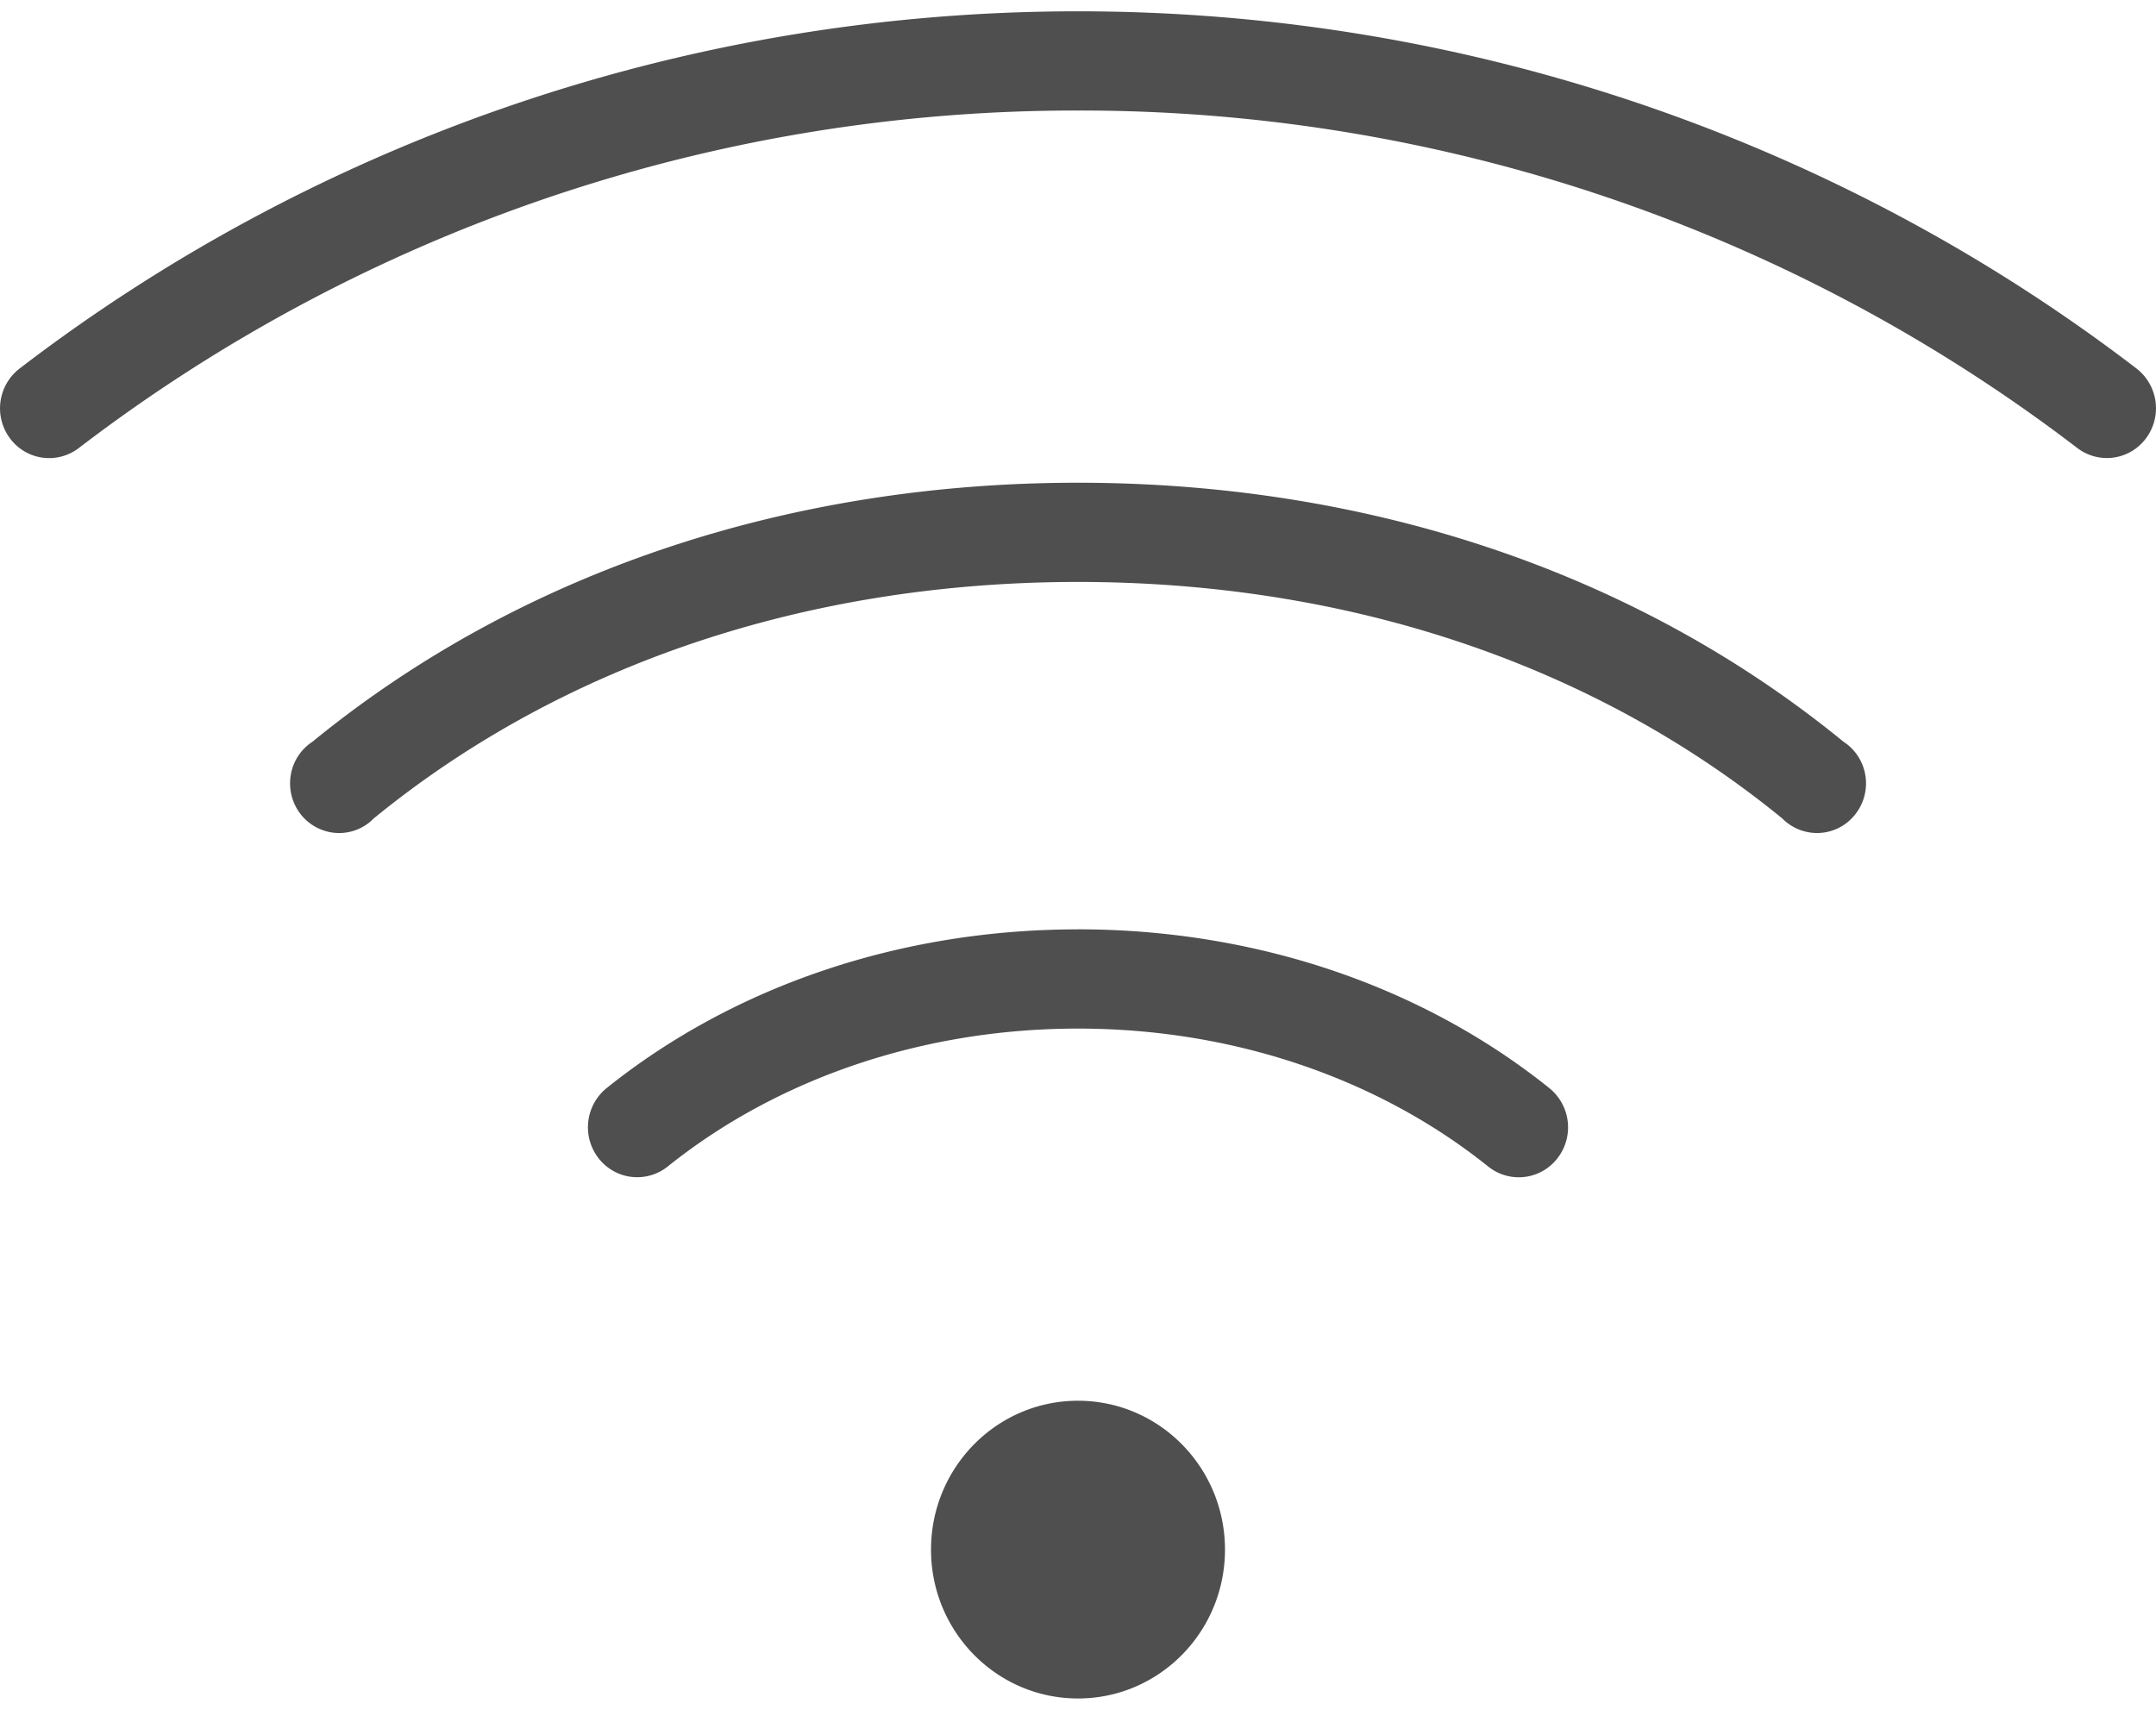 <svg width="58" height="46" viewBox="0 0 46 36" fill="none" xmlns="http://www.w3.org/2000/svg"><path d="M23 0C14.422 0 6.551 2.918.412 7.627a1.072 1.072 0 00-.196 1.489 1.039 1.039 0 001.47.199A35 35 0 0123 2.117a35 35 0 0121.314 7.196 1.039 1.039 0 001.47-.198 1.073 1.073 0 00-.196-1.49C39.448 2.919 31.578 0 23 0zm0 10.059c-6.147 0-11.878 1.885-16.333 5.526a1.052 1.052 0 00-.465.722 1.072 1.072 0 00.219.833 1.047 1.047 0 00.758.392 1.032 1.032 0 00.795-.31c4.048-3.308 9.301-5.046 15.026-5.046s10.978 1.738 15.026 5.046a1.045 1.045 0 00.795.31 1.034 1.034 0 00.758-.392 1.065 1.065 0 00.063-1.245 1.052 1.052 0 00-.31-.31C34.879 11.943 29.148 10.059 23 10.059zm0 9.53c-3.753 0-7.319 1.19-10.061 3.39a1.076 1.076 0 00-.168 1.494 1.042 1.042 0 001.474.177c2.342-1.878 5.444-2.944 8.755-2.944 3.31 0 6.413 1.066 8.754 2.945a1.042 1.042 0 001.475-.177 1.076 1.076 0 00-.168-1.494c-2.742-2.201-6.308-3.392-10.061-3.392zm0 10.058c-1.732 0-3.136 1.422-3.136 3.177C19.864 34.578 21.268 36 23 36c1.732 0 3.136-1.422 3.136-3.176 0-1.755-1.404-3.177-3.136-3.177z" fill="#4F4F4F"/></svg>